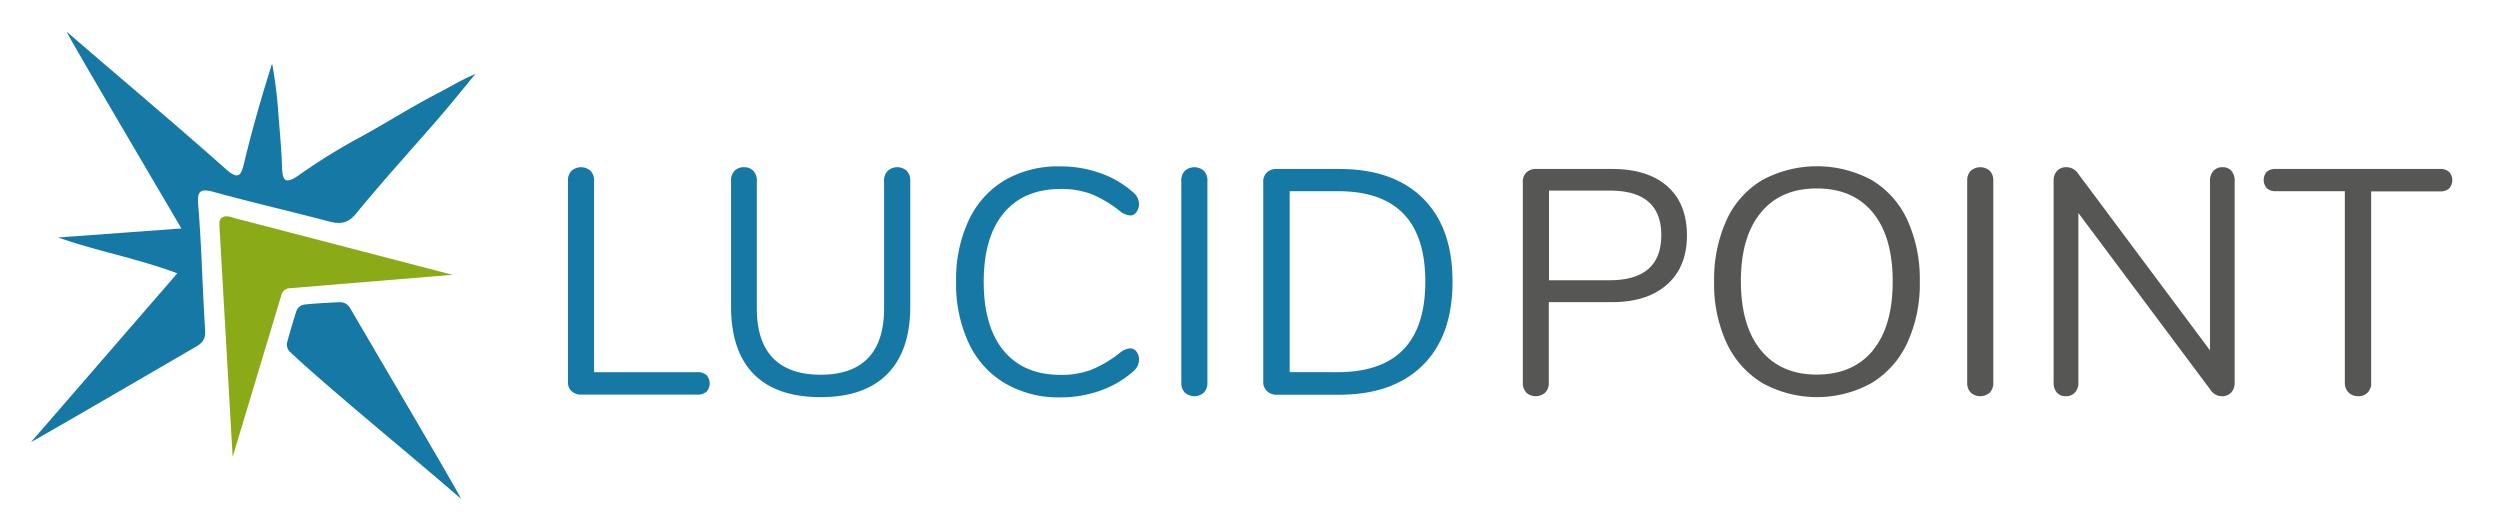 <svg id="Layer_1" data-name="Layer 1" xmlns="http://www.w3.org/2000/svg" viewBox="0 0 725 151"><defs><style>.cls-1{fill:#1679a5;}.cls-2{fill:#8baa18;}.cls-3{fill:#565655;}</style></defs><title>1</title><path class="cls-1" d="M16.87,68.87,52.6,66.25C41.57,47.44,19.09,9.37,19.35,9.2,34.24,22.06,50.74,35.93,65.47,49c3.78,3.35,4.46,1.88,5.37-1.93,2.28-9.48,5.07-19.23,8.07-28.64a122.64,122.64,0,0,1,1.77,14c.41,5.26.93,10.53,1.1,15.81.12,3.73.64,5.49,4.67,2.72a173.42,173.42,0,0,1,16.19-10.19c8.19-4.36,16-9.44,24.21-13.67,3.57-1.83,7-4,11-5.62-3.54,4.27-7,8.6-10.64,12.79-7.94,9.19-16.15,18.15-23.83,27.54-2.51,3.08-4.75,3.27-8.13,2.37C84.19,61.26,73,58.69,62,55.67c-3.95-1.08-4.87-.29-4.52,3.79,1,11.93,1.22,24.14,2,36.09.14,2-.16,3.53-2.36,4.81C42.09,109.13,11.22,127.06,9,128.21L51.42,79.26C39.79,74.92,28.31,72.89,16.87,68.87Z"/><path class="cls-2" d="M131.33,79.68l-.16,0L67.76,63.18c-4.56-1.67-4.15,1.93-4.15,1.93l3.86,67.38L81.59,85.61a2.62,2.62,0,0,1,2.13-2Z"/><path class="cls-1" d="M165.78,113.45a3.29,3.29,0,0,1-1.07-2.55V52.39a3.93,3.93,0,0,1,1-2.83,4.17,4.17,0,0,1,5.57,0,3.93,3.93,0,0,1,1,2.83v55.54h30a3.76,3.76,0,0,1,2.6.84,3.6,3.6,0,0,1,0,4.83,3.75,3.75,0,0,1-2.6.84h-33.9A3.77,3.77,0,0,1,165.78,113.45Z"/><path class="cls-1" d="M218.58,108.48Q212,101.8,212,88.8V52.39a3.93,3.93,0,0,1,1-2.83,3.68,3.68,0,0,1,2.79-1.07,3.56,3.56,0,0,1,2.69,1.07,3.93,3.93,0,0,1,1,2.83V89.45q0,9.57,4.69,14.39T238,108.67q9.1,0,13.74-4.83t4.64-14.39V52.39a3.83,3.83,0,0,1,1.07-2.83,4.11,4.11,0,0,1,5.53,0,3.93,3.93,0,0,1,1,2.83V88.8q0,12.91-6.64,19.64T238,115.17Q225.18,115.17,218.58,108.48Z"/><path class="cls-1" d="M291.39,111.13a26.66,26.66,0,0,1-10.45-11.61,40.58,40.58,0,0,1-3.67-17.88,40.36,40.36,0,0,1,3.67-17.78,26.67,26.67,0,0,1,10.45-11.61,30.8,30.8,0,0,1,16.07-4,34.33,34.33,0,0,1,11.75,2,28.57,28.57,0,0,1,9.61,5.71,4.33,4.33,0,0,1,1.49,3.25,3.65,3.65,0,0,1-.74,2.28,2.17,2.17,0,0,1-1.76,1,5.24,5.24,0,0,1-2.69-1,34.72,34.72,0,0,0-8.59-5.2,24.58,24.58,0,0,0-8.87-1.49q-10.77,0-16.58,7t-5.8,19.92q0,13,5.8,20t16.58,7a24.62,24.62,0,0,0,8.82-1.49,34.22,34.22,0,0,0,8.64-5.2,5.25,5.25,0,0,1,2.69-1,2.21,2.21,0,0,1,1.76.93,3.6,3.6,0,0,1,.74,2.32,4.33,4.33,0,0,1-1.49,3.25,28.52,28.52,0,0,1-9.61,5.71,34.33,34.33,0,0,1-11.75,2A30.8,30.8,0,0,1,291.39,111.13Z"/><path class="cls-1" d="M343.58,113.82a3.92,3.92,0,0,1-1-2.83V52.39a3.93,3.93,0,0,1,1-2.83,4.17,4.17,0,0,1,5.57,0,3.93,3.93,0,0,1,1,2.83V111a3.93,3.93,0,0,1-1,2.83,4.17,4.17,0,0,1-5.57,0Z"/><path class="cls-1" d="M367.41,113.41a3.55,3.55,0,0,1-1.07-2.69v-58A3.55,3.55,0,0,1,367.41,50a3.93,3.93,0,0,1,2.83-1h18.11q15.69,0,24.29,8.5t8.59,24.19q0,15.7-8.64,24.24t-24.24,8.54H370.24A3.92,3.92,0,0,1,367.41,113.41Zm20.48-5.48q25.45,0,25.45-26.28T387.88,55.45H374v52.47Z"/><path class="cls-3" d="M442.62,113.82a3.92,3.92,0,0,1-1-2.83V52.67A3.55,3.55,0,0,1,442.67,50a3.93,3.93,0,0,1,2.83-1h22q10.31,0,16,5t5.71,14.21q0,9.19-5.76,14.3t-16,5.11h-18.3V111a3.93,3.93,0,0,1-1,2.83,4.17,4.17,0,0,1-5.57,0Zm24.15-32.55q15,0,15-13.09,0-12.91-15-12.91H449.21v26Z"/><path class="cls-3" d="M511.08,111.08a26.81,26.81,0,0,1-10.36-11.61,40.5,40.5,0,0,1-3.62-17.74,41.49,41.49,0,0,1,3.58-17.88A26.19,26.19,0,0,1,511,52.25a33.42,33.42,0,0,1,31.85,0,26.2,26.2,0,0,1,10.31,11.61,41.27,41.27,0,0,1,3.58,17.78,40.8,40.8,0,0,1-3.62,17.78,26.76,26.76,0,0,1-10.36,11.66,32.72,32.72,0,0,1-31.67,0Zm32-9.43q5.8-7,5.8-20t-5.76-20q-5.76-7-16.25-7t-16.21,7q-5.81,7-5.8,19.92t5.8,20q5.8,7.06,16.21,7.06T543.12,101.66Z"/><path class="cls-3" d="M571.49,113.82a3.92,3.92,0,0,1-1-2.83V52.39a3.93,3.93,0,0,1,1-2.83,4.17,4.17,0,0,1,5.57,0,3.93,3.93,0,0,1,1,2.83V111a3.93,3.93,0,0,1-1,2.83,4.17,4.17,0,0,1-5.57,0Z"/><path class="cls-3" d="M647.12,49.56a4.17,4.17,0,0,1,.93,2.83V111a4,4,0,0,1-1,2.83,3.53,3.53,0,0,1-2.74,1.07,3.87,3.87,0,0,1-3.07-1.58L602.73,61.77V111a4,4,0,0,1-1,2.83,3.41,3.41,0,0,1-2.65,1.07,3.26,3.26,0,0,1-2.6-1.07,4.16,4.16,0,0,1-.93-2.83V52.39a4,4,0,0,1,1-2.83,3.53,3.53,0,0,1,2.74-1.07,4,4,0,0,1,3.16,1.58l38.45,51.54V52.39a4,4,0,0,1,1-2.83,3.41,3.41,0,0,1,2.65-1.07A3.27,3.27,0,0,1,647.12,49.56Z"/><path class="cls-3" d="M681.07,113.82A3.83,3.83,0,0,1,680,111V55.45H660a3.75,3.75,0,0,1-2.6-.84,3.6,3.6,0,0,1,0-4.83A3.75,3.75,0,0,1,660,49h47.64a3.75,3.75,0,0,1,2.6.84,3.6,3.6,0,0,1,0,4.83,3.75,3.75,0,0,1-2.6.84h-20V111a3.93,3.93,0,0,1-1,2.83,3.68,3.68,0,0,1-2.79,1.07A3.83,3.83,0,0,1,681.07,113.82Z"/><path class="cls-1" d="M101.61,89.48c11,18.81,32.33,55,32.06,55.15C118.79,131.76,103,118.95,88.28,105.9c0,0-3.76-3.43-4-3.68a2.94,2.94,0,0,1-1-3c1-3.67,2.55-8.75,2.74-9.19a2.89,2.89,0,0,1,2.24-1.7c1.73-.25,7.9-.61,10.11-.68A3.34,3.34,0,0,1,101.61,89.48Z"/></svg>